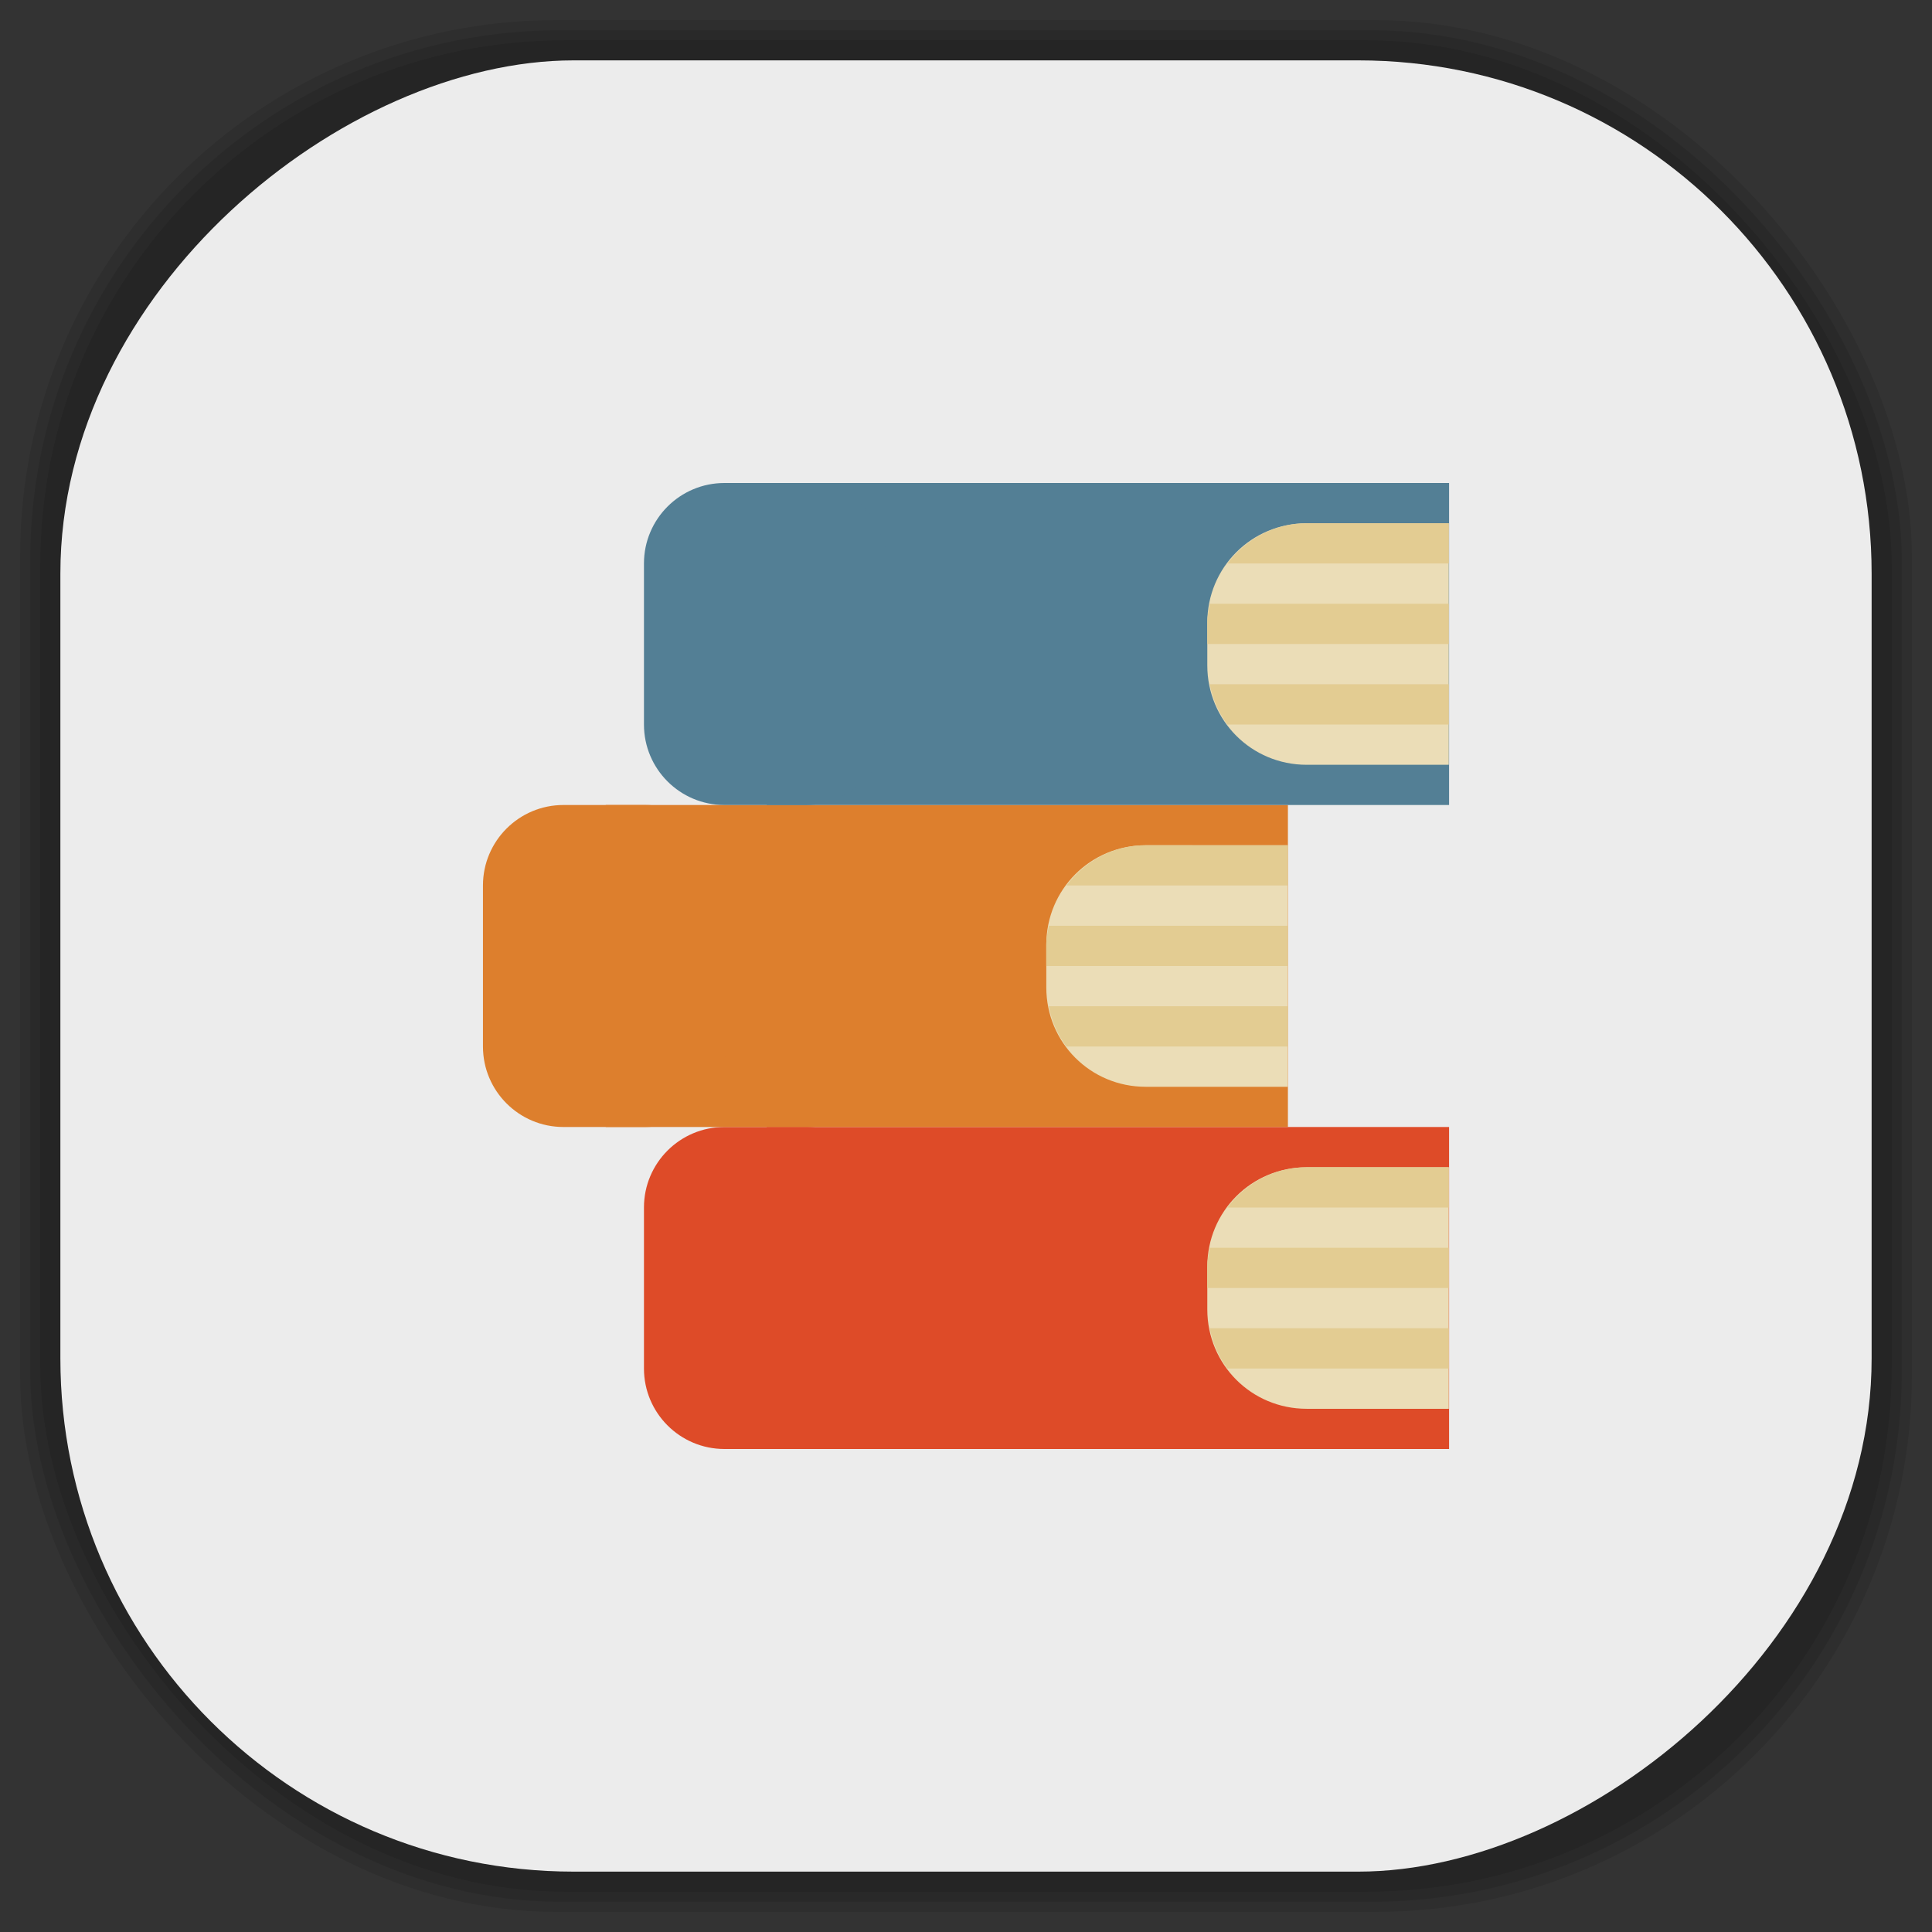 <?xml version="1.0" encoding="UTF-8" standalone="no"?>
<svg
   xmlns:dc="http://purl.org/dc/elements/1.1/"
   xmlns:cc="http://creativecommons.org/ns#"
   xmlns:rdf="http://www.w3.org/1999/02/22-rdf-syntax-ns#"
   xmlns:svg="http://www.w3.org/2000/svg"
   xmlns="http://www.w3.org/2000/svg"
   xmlns:sodipodi="http://sodipodi.sourceforge.net/DTD/sodipodi-0.dtd"
   xmlns:inkscape="http://www.inkscape.org/namespaces/inkscape"
   viewBox="0 0 48 48"
   id="svg2"
   version="1.1"
   inkscape:version="0.48.4 r9939"
   width="100%"
   height="100%"
   sodipodi:docname="web-kindle.svg">
  <rect x="0" y="0" width="48" height="48" fill="#333333" stroke="none"/>
  <sodipodi:namedview
     pagecolor="#ffffff"
     bordercolor="#666666"
     borderopacity="1"
     objecttolerance="10"
     gridtolerance="10"
     guidetolerance="10"
     inkscape:pageopacity="0"
     inkscape:pageshadow="2"
     inkscape:window-width="1375"
     inkscape:window-height="876"
     id="namedview103"
     showgrid="false"
     showguides="true"
     inkscape:guide-bbox="true"
     inkscape:zoom="4.9166667"
     inkscape:cx="-0.20338983"
     inkscape:cy="24"
     inkscape:window-x="65"
     inkscape:window-y="24"
     inkscape:window-maximized="1"
     inkscape:current-layer="svg2" />
  <defs
     id="defs4">
    <linearGradient
       id="linearGradient3764"
       x1="1"
       x2="47"
       gradientUnits="userSpaceOnUse"
       gradientTransform="matrix(0,-1,1,0,-1.5e-6,48)">
      <stop
         stop-color="#e4e4e4"
         stop-opacity="1"
         id="stop7" />
      <stop
         offset="1"
         stop-color="#eee"
         stop-opacity="1"
         id="stop9" />
    </linearGradient>
    <clipPath
       id="clipPath-629930773">
      <g
         transform="translate(0,-1004.362)"
         id="g12">
        <path
           d="m -24 13 c 0 1.105 -0.672 2 -1.5 2 -0.828 0 -1.5 -0.895 -1.5 -2 0 -1.105 0.672 -2 1.5 -2 0.828 0 1.5 0.895 1.5 2 z"
           transform="matrix(15.333,0,0,11.5,415,878.862)"
           fill="#1890d0"
           id="path14" />
      </g>
    </clipPath>
    <clipPath
       id="clipPath-643011164">
      <g
         transform="translate(0,-1004.362)"
         id="g17">
        <path
           d="m -24 13 c 0 1.105 -0.672 2 -1.5 2 -0.828 0 -1.5 -0.895 -1.5 -2 0 -1.105 0.672 -2 1.5 -2 0.828 0 1.5 0.895 1.5 2 z"
           transform="matrix(15.333,0,0,11.5,415,878.862)"
           fill="#1890d0"
           id="path19" />
      </g>
    </clipPath>
    <linearGradient
       id="linearGradient3764-6"
       x1="1"
       x2="47"
       gradientUnits="userSpaceOnUse"
       gradientTransform="matrix(0,-1,1,0,-1.5e-6,48)">
      <stop
         stop-color="#b5945b"
         stop-opacity="1"
         id="stop7-3" />
      <stop
         offset="1"
         stop-color="#bb9e69"
         stop-opacity="1"
         id="stop9-1" />
    </linearGradient>
    <clipPath
       id="clipPath-899834956">
      <g
         transform="translate(0,-1004.362)"
         id="g12-1">
        <path
           d="m -24 13 c 0 1.105 -0.672 2 -1.5 2 -0.828 0 -1.5 -0.895 -1.5 -2 0 -1.105 0.672 -2 1.5 -2 0.828 0 1.5 0.895 1.5 2 z"
           transform="matrix(15.333,0,0,11.5,415,878.862)"
           fill="#1890d0"
           id="path14-0" />
      </g>
    </clipPath>
    <clipPath
       id="clipPath-909443126">
      <g
         transform="translate(0,-1004.362)"
         id="g17-5">
        <path
           d="m -24 13 c 0 1.105 -0.672 2 -1.5 2 -0.828 0 -1.5 -0.895 -1.5 -2 0 -1.105 0.672 -2 1.5 -2 0.828 0 1.5 0.895 1.5 2 z"
           transform="matrix(15.333,0,0,11.5,415,878.862)"
           fill="#1890d0"
           id="path19-8" />
      </g>
    </clipPath>
    <clipPath
       id="clipPath-909443126-7">
      <g
         transform="translate(0,-1004.362)"
         id="g17-2">
        <path
           style="fill:#1890d0"
           inkscape:connector-curvature="0"
           d="m -24,13 c 0,1.105 -0.672,2 -1.5,2 -0.828,0 -1.5,-0.895 -1.5,-2 0,-1.105 0.672,-2 1.5,-2 0.828,0 1.5,0.895 1.5,2 z"
           transform="matrix(15.333,0,0,11.5,415,878.862)"
           id="path19-3" />
      </g>
    </clipPath>
    <linearGradient
       id="linearGradient3759">
      <stop
         id="stop3761"
         offset="0"
         style="stop-color:#a75e15;stop-opacity:1;" />
      <stop
         id="stop3763"
         offset="1"
         style="stop-color:#ffffff;stop-opacity:0;" />
    </linearGradient>
    <linearGradient
       id="linearGradient3777">
      <stop
         id="stop3779"
         offset="0"
         style="stop-color:#e0dd00;stop-opacity:1;" />
      <stop
         id="stop3781"
         offset="1"
         style="stop-color:#000000;stop-opacity:0;" />
    </linearGradient>
  </defs>
  <g
     id="g33" />
  <g
     id="g3129">
    <g
       inkscape:label="shadows"
       id="layer2">
      <rect
         ry="13.037"
         rx="13.037"
         y="1"
         x="1"
         height="46"
         width="46"
         id="rect3007"
         style="opacity:0.1;fill:#000000;fill-opacity:1;fill-rule:nonzero;stroke:none" />
      <rect
         style="opacity:0.1;fill:#000000;fill-opacity:1;fill-rule:nonzero;stroke:none"
         id="rect3011"
         width="47"
         height="47"
         x="0.5"
         y="0.5"
         rx="13.32"
         ry="13.32" />
      <rect
         style="opacity:0.1;fill:#000000;fill-opacity:1;fill-rule:nonzero;stroke:none"
         id="rect3013"
         width="46.5"
         height="46.5"
         x="0.75"
         y="0.75"
         rx="13.178"
         ry="13.178" />
    </g>
    <g
       style="display:inline"
       inkscape:label="background-color"
       id="layer1">
      <rect
         transform="matrix(0,-1,1,0,0,0)"
         ry="12.753"
         rx="12.753"
         y="1.5"
         x="-46.5"
         height="45"
         width="45"
         id="rect2988"
         style="fill:#ececec;fill-opacity:1;fill-rule:nonzero;stroke:none" />
    </g>
  </g>
  <g
     id="g3137"
     transform="translate(0.999,0)">
    <g
       id="g3139"
       clip-path="url(#clipPath-643011164)">
      <!-- color: #eeeeee -->
      <g
         id="g3141">
        <path
           id="path3143"
           d="m 18.05,28 16.953,0 0,8 -16.953,0 m 0,-8"
           inkscape:connector-curvature="0"
           style="fill:#de4b28;fill-opacity:1;fill-rule:nonzero;stroke:none" />
        <path
           id="path3145"
           d="m 17,28 2.027,0 c 1.105,0 2,0.895 2,2 l 0,4 c 0,1.105 -0.895,2 -2,2 L 17,36 c -1.105,0 -2,-0.895 -2,-2 l 0,-4 c 0,-1.105 0.895,-2 2,-2 m 0,0"
           inkscape:connector-curvature="0"
           style="fill:#de4b28;fill-opacity:1;fill-rule:nonzero;stroke:none" />
        <path
           id="path3147"
           d="m 31.465,29 c -1.371,0 -2.469,1.098 -2.469,2.469 l 0,1.063 c 0,1.371 1.098,2.469 2.469,2.469 l 3.531,0 0,-6 m -3.531,0"
           inkscape:connector-curvature="0"
           style="fill:#ebddb7;fill-opacity:1;fill-rule:nonzero;stroke:none" />
        <path
           id="path3149"
           d="m 31.465,29 c -0.809,0 -1.52,0.402 -1.969,1 l 5.5,0 0,-1 m -5.938,2 c -0.027,0.148 -0.063,0.305 -0.063,0.469 l 0,0.531 6,0 0,-1 m -5.938,2 c 0.074,0.375 0.219,0.703 0.438,1 l 5.5,0 0,-1 m -5.938,0"
           inkscape:connector-curvature="0"
           style="fill:#e3cc92;fill-opacity:1;fill-rule:nonzero;stroke:none" />
        <path
           id="path3151"
           d="m 14.05,20 16.949,0 0,8 -16.949,0 m 0,-8"
           inkscape:connector-curvature="0"
           style="fill:#dd7f2d;fill-opacity:1;fill-rule:nonzero;stroke:none" />
        <path
           id="path3153"
           d="m 13,20 2.031,0 c 1.102,0 1.996,0.895 1.996,2 l 0,4 c 0,1.105 -0.895,2 -1.996,2 L 13,28 c -1.105,0 -2,-0.895 -2,-2 l 0,-4 c 0,-1.105 0.895,-2 2,-2 m 0,0"
           inkscape:connector-curvature="0"
           style="fill:#dd7f2d;fill-opacity:1;fill-rule:nonzero;stroke:none" />
        <path
           id="path3155"
           d="m 27.465,21 c -1.371,0 -2.469,1.098 -2.469,2.469 l 0,1.063 c 0,1.371 1.098,2.469 2.469,2.469 l 3.531,0 0,-6 m -3.531,0"
           inkscape:connector-curvature="0"
           style="fill:#ebddb7;fill-opacity:1;fill-rule:nonzero;stroke:none" />
        <path
           id="path3157"
           d="m 27.465,21 c -0.809,0 -1.52,0.402 -1.969,1 l 5.5,0 0,-1 m -5.938,2 c -0.027,0.148 -0.063,0.305 -0.063,0.469 l 0,0.531 6,0 0,-1 m -5.938,2 c 0.074,0.375 0.219,0.703 0.438,1 l 5.5,0 0,-1 m -5.938,0"
           inkscape:connector-curvature="0"
           style="fill:#e3cc92;fill-opacity:1;fill-rule:nonzero;stroke:none" />
        <path
           id="path3159"
           d="m 18.05,12 16.953,0 0,8 -16.953,0 m 0,-8"
           inkscape:connector-curvature="0"
           style="fill:#537f95;fill-opacity:1;fill-rule:nonzero;stroke:none" />
        <path
           id="path3161"
           d="m 17,12 2.027,0 c 1.105,0 2,0.895 2,2 l 0,4 c 0,1.105 -0.895,2 -2,2 L 17,20 c -1.105,0 -2,-0.895 -2,-2 l 0,-4 c 0,-1.105 0.895,-2 2,-2 m 0,0"
           inkscape:connector-curvature="0"
           style="fill:#537f95;fill-opacity:1;fill-rule:nonzero;stroke:none" />
        <path
           id="path3163"
           d="m 31.465,13 c -1.371,0 -2.469,1.098 -2.469,2.469 l 0,1.063 c 0,1.371 1.098,2.469 2.469,2.469 l 3.531,0 0,-6 m -3.531,0"
           inkscape:connector-curvature="0"
           style="fill:#ebddb7;fill-opacity:1;fill-rule:nonzero;stroke:none" />
        <path
           id="path3165"
           d="m 31.465,13 c -0.809,0 -1.52,0.402 -1.969,1 l 5.5,0 0,-1 m -5.938,2 c -0.027,0.148 -0.063,0.305 -0.063,0.469 l 0,0.531 6,0 0,-1 m -5.938,2 c 0.074,0.375 0.219,0.703 0.438,1 l 5.5,0 0,-1 m -5.938,0"
           inkscape:connector-curvature="0"
           style="fill:#e3cc92;fill-opacity:1;fill-rule:nonzero;stroke:none" />
      </g>
    </g>
  </g>
</svg>
